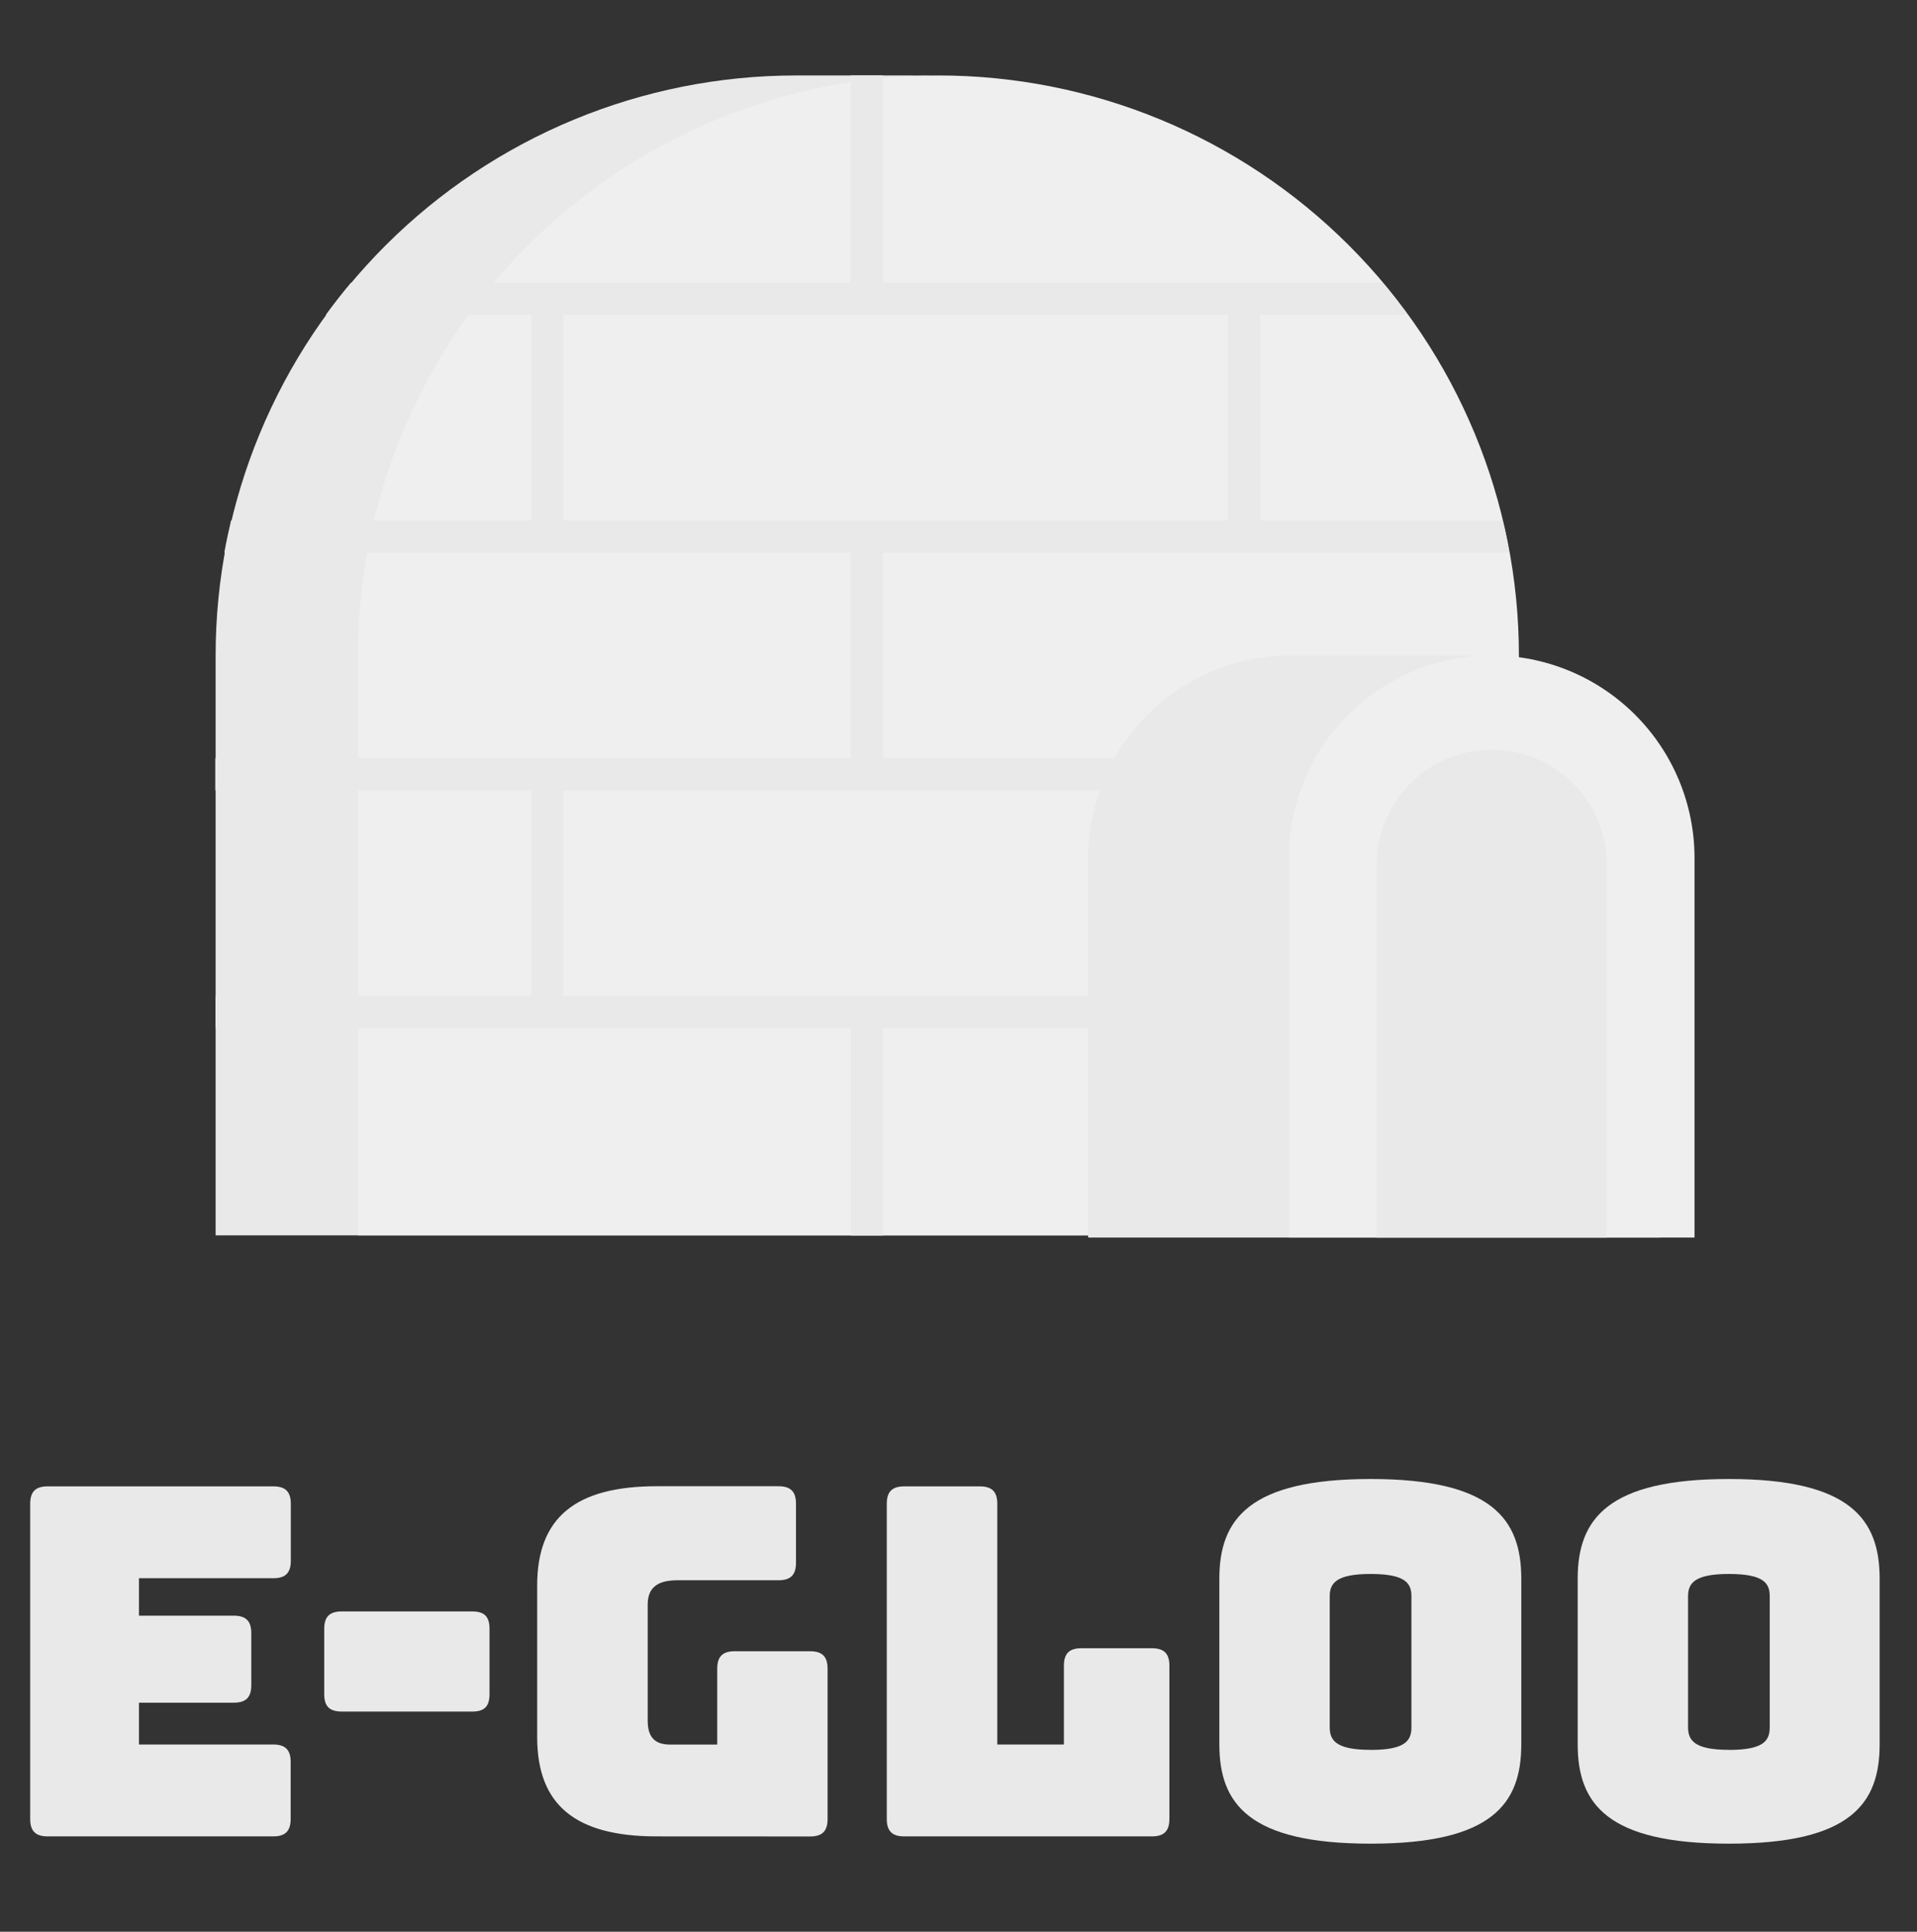 <svg width="127" height="128" viewBox="0 0 127 128" fill="none" xmlns="http://www.w3.org/2000/svg">
<rect x="0" y="0" width="127" height="128" fill="#333333" stroke="none"/>
<g clip-path="url(#clip0_308_1094)">
<path d="M52.744 5H60.365C65.415 5 70.416 5.994 75.082 7.925C79.748 9.856 83.988 12.687 87.559 16.255C91.131 19.823 93.963 24.059 95.896 28.722C97.829 33.384 98.824 38.381 98.824 43.427V81.854H14.285V43.427C14.285 33.236 18.337 23.462 25.549 16.255C32.762 9.049 42.544 5 52.744 5V5Z" fill="#E9E9E9"/>
<path d="M62.166 5C72.367 5 82.149 9.049 89.361 16.255C96.574 23.462 100.626 33.236 100.626 43.427V81.854H23.713V43.427C23.713 33.237 27.764 23.463 34.975 16.257C42.187 9.051 51.968 5.001 62.166 5V5Z" fill="#EFEFEF"/>
<path d="M100.599 52.371V50.235H58.497V36.62H99.996C99.867 35.899 99.727 35.19 99.548 34.486H83.484V20.868H93.27C92.73 20.136 92.174 19.424 91.601 18.734H58.494V5H56.358V18.734H23.251C22.67 19.424 22.114 20.136 21.582 20.868H35.211V34.486H15.309C15.142 35.19 14.991 35.899 14.861 36.62H56.361V50.235H14.262V52.371H35.211V65.997H14.275V68.132H36.148C36.225 68.15 36.304 68.15 36.381 68.132H56.364V81.865H58.5V68.132H82.301C82.34 68.134 82.378 68.134 82.417 68.132C82.456 68.134 82.494 68.134 82.533 68.132H100.601V65.997H83.486V52.371H100.599ZM37.334 34.486V20.868H81.35V34.486H37.334ZM81.35 65.986H37.334V52.371H81.35V65.986Z" fill="#E9E9E9"/>
<path d="M85.525 43.427H96.543C100.106 43.427 103.524 44.842 106.044 47.36C108.564 49.877 109.98 53.292 109.98 56.853V82.003H72.088V56.851C72.088 53.29 73.504 49.875 76.023 47.357C78.543 44.839 81.961 43.425 85.525 43.425V43.427Z" fill="#E9E9E9"/>
<path d="M98.824 43.427C102.388 43.427 105.805 44.842 108.325 47.36C110.845 49.877 112.261 53.292 112.261 56.853V82.003H85.387V56.851C85.387 53.29 86.803 49.876 89.323 47.359C91.843 44.841 95.261 43.427 98.824 43.427Z" fill="#EFEFEF"/>
<path d="M98.824 49.671C99.824 49.671 100.815 49.868 101.74 50.25C102.664 50.633 103.505 51.194 104.212 51.901C104.92 52.608 105.481 53.447 105.864 54.371C106.247 55.295 106.444 56.285 106.444 57.285V82H91.203V57.285C91.203 55.265 92.006 53.329 93.435 51.901C94.864 50.473 96.803 49.671 98.824 49.671Z" fill="#E9E9E9"/>
</g>
<path d="M3.16 121.681C2.354 121.681 2 121.326 2 120.521V99.648C2 98.842 2.354 98.488 3.16 98.488H18.106C18.912 98.488 19.266 98.842 19.266 99.648V103.417C19.266 104.221 18.912 104.575 18.106 104.575H9.207V107.056H15.488C16.294 107.056 16.648 107.411 16.648 108.216V111.662C16.648 112.467 16.294 112.822 15.488 112.822H9.207V115.592H18.097C18.903 115.592 19.257 115.946 19.257 116.752V120.521C19.257 121.326 18.903 121.681 18.097 121.681H3.16Z" fill="#E9E9E9"/>
<path d="M21.48 112.243V107.935C21.48 107.129 21.833 106.775 22.639 106.775H31.273C32.077 106.775 32.431 107.098 32.431 107.935V112.252C32.431 113.089 32.077 113.41 31.273 113.41H22.639C21.833 113.401 21.48 113.079 21.48 112.243Z" fill="#E9E9E9"/>
<path d="M43.513 121.681C38.1 121.681 35.588 119.587 35.588 115.104V105.056C35.588 100.578 38.1 98.479 43.513 98.479H51.574C52.379 98.479 52.734 98.833 52.734 99.639V103.55C52.734 104.356 52.379 104.71 51.574 104.71H44.874C43.522 104.71 42.91 105.226 42.91 106.32V114.019C42.91 115.115 43.393 115.597 44.392 115.597H47.516V110.573C47.516 109.767 47.87 109.413 48.676 109.413H53.669C54.473 109.413 54.827 109.767 54.827 110.573V120.526C54.827 121.332 54.473 121.686 53.669 121.686L43.513 121.681Z" fill="#E9E9E9"/>
<path d="M59.908 121.681C59.102 121.681 58.748 121.326 58.748 120.521V99.648C58.748 98.842 59.102 98.488 59.908 98.488H64.91C65.716 98.488 66.07 98.842 66.07 99.648V115.592H70.483V110.374C70.483 109.568 70.837 109.214 71.643 109.214H76.312C77.118 109.214 77.472 109.568 77.472 110.374V120.521C77.472 121.326 77.118 121.681 76.312 121.681H59.908Z" fill="#E9E9E9"/>
<path d="M90.8 122.163C82.747 122.163 80.781 119.521 80.781 115.586V104.603C80.781 100.673 82.747 98 90.8 98C98.853 98 100.784 100.673 100.784 104.603V115.586C100.784 119.521 98.853 122.163 90.8 122.163ZM90.8 115.951C93.151 115.951 93.506 115.308 93.506 114.439V105.774C93.506 104.935 93.151 104.292 90.8 104.292C88.48 104.292 88.094 104.935 88.094 105.774V114.439C88.094 115.303 88.478 115.946 90.8 115.946V115.951Z" fill="#E9E9E9"/>
<path d="M114.539 122.163C106.485 122.163 104.521 119.521 104.521 115.586V104.603C104.521 100.673 106.485 98 114.539 98C122.592 98 124.525 100.673 124.525 104.603V115.586C124.525 119.521 122.592 122.163 114.539 122.163ZM114.539 115.951C116.89 115.951 117.244 115.308 117.244 114.439V105.774C117.244 104.935 116.89 104.292 114.539 104.292C112.22 104.292 111.833 104.935 111.833 105.774V114.439C111.833 115.303 112.228 115.946 114.539 115.946V115.951Z" fill="#E9E9E9"/>
<defs>
<clipPath id="clip0_308_1094">
<rect width="98" height="77" fill="white" transform="translate(14.262 5)"/>
</clipPath>
</defs>
</svg>
